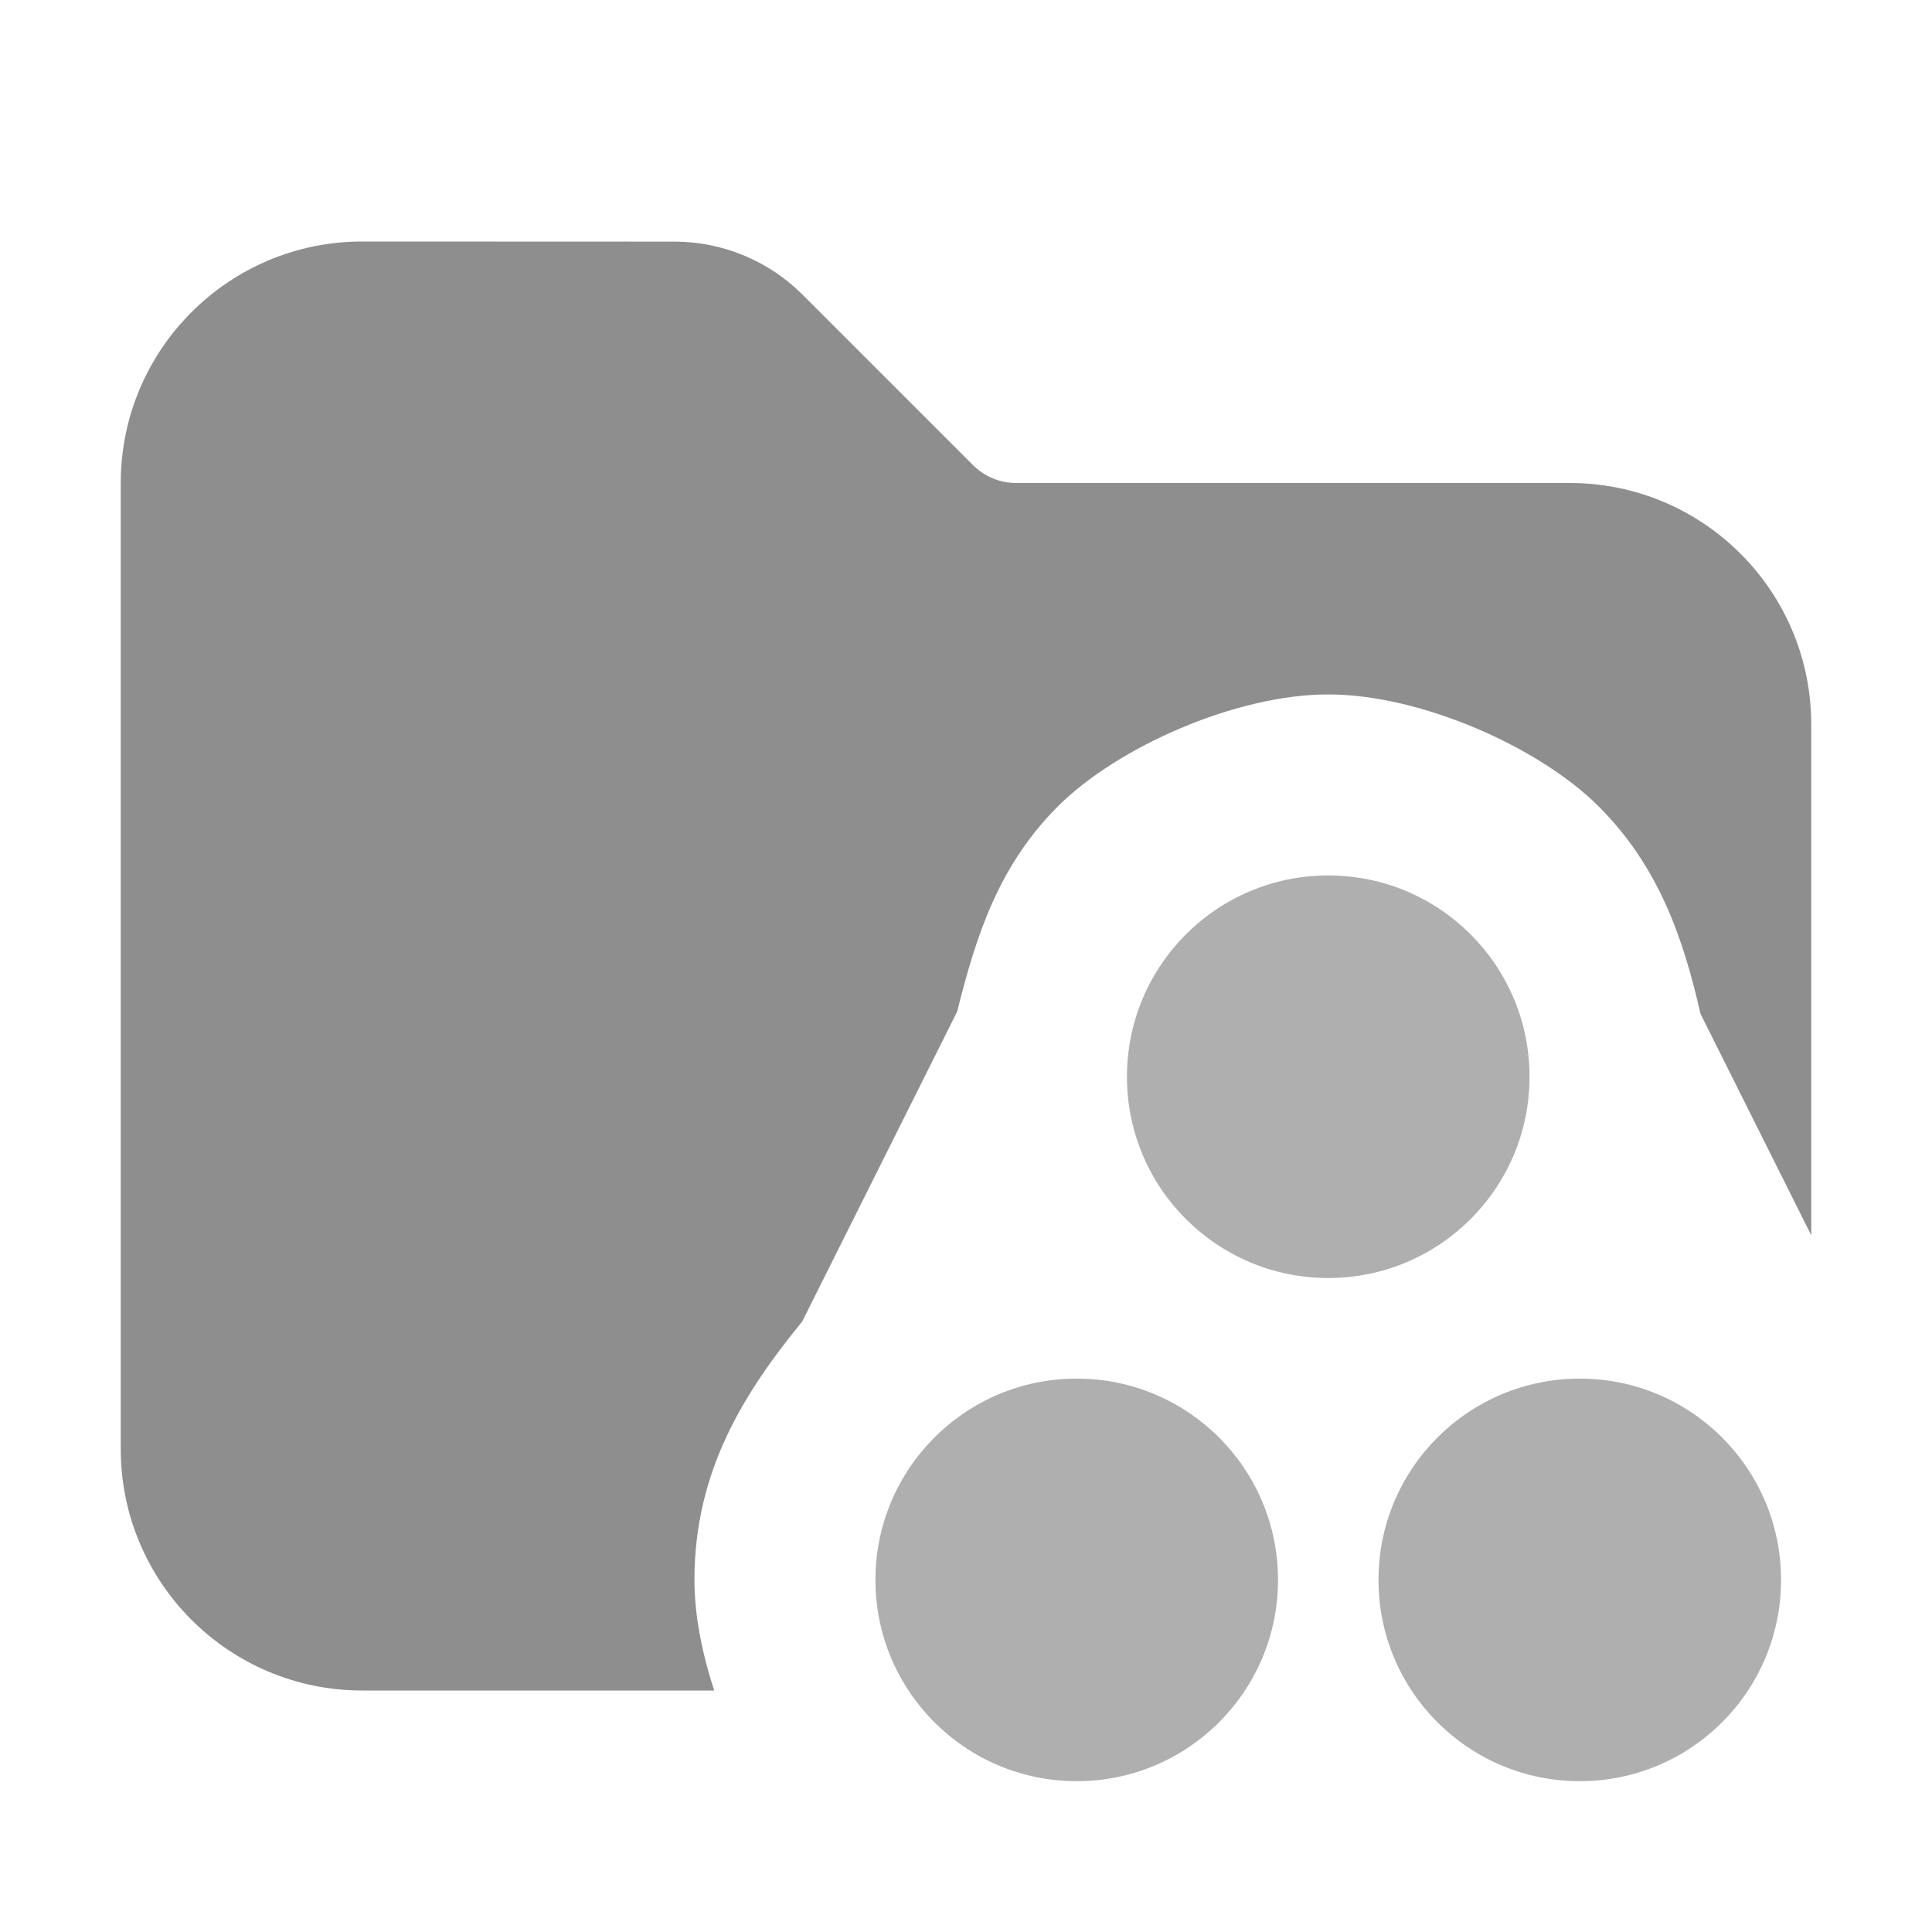 <svg version="1.1" xmlns="http://www.w3.org/2000/svg" xmlns:xlink="http://www.w3.org/1999/xlink" width="16" height="16" viewBox="0,0,16,16"><defs><clipPath id="clip-1"><path d="M0,16v-16h16v11.955c-0.165,-0.359 -0.393,-0.673 -0.626,-0.977l-1.291,-2.582c-0.148,-0.648 -0.353,-1.227 -0.844,-1.718c-0.491,-0.491 -1.473,-0.927 -2.239,-0.927c-0.767,0 -1.749,0.437 -2.239,0.927c-0.491,0.491 -0.676,1.066 -0.834,1.699l-1.284,2.568c-0.479,0.586 -0.892,1.236 -0.892,2.139c0,0.767 0.437,1.749 0.927,2.239c0.274,0.274 0.7,0.51 1.157,0.677zM16,16l-1.835,0c0.457,-0.167 0.883,-0.404 1.157,-0.677c0.26,-0.26 0.505,-0.658 0.677,-1.088z" id="mask" fill="none"></path></clipPath></defs><g fill="none" fill-rule="nonzero" stroke="none" stroke-width="1" stroke-linecap="butt" stroke-linejoin="miter" stroke-miterlimit="10" stroke-dasharray="" stroke-dashoffset="0" font-family="none" font-weight="none" font-size="none" text-anchor="none" style="mix-blend-mode: normal"><path d="M0,16v-16h16v16z" fill="none"></path><g id="icon" fill="#b0afaf"><path d="M12.667,8.917c0,0.921 -0.746,1.667 -1.667,1.667c-0.921,0 -1.667,-0.746 -1.667,-1.667c0,-0.921 0.746,-1.667 1.667,-1.667c0.921,0 1.667,0.746 1.667,1.667zM8.917,11.417c-0.921,0 -1.667,0.746 -1.667,1.667c0,0.921 0.746,1.667 1.667,1.667c0.921,0 1.667,-0.746 1.667,-1.667c0,-0.921 -0.746,-1.667 -1.667,-1.667zM13.083,11.417c-0.921,0 -1.667,0.746 -1.667,1.667c0,0.921 0.746,1.667 1.667,1.667c0.921,0 1.667,-0.746 1.667,-1.667c0,-0.921 -0.746,-1.667 -1.667,-1.667z"></path></g><path d="" fill="none"></path><path d="M14.75,13.083l-1.667,1.667h-4.167l-1.667,-1.667l2.083,-4.167l1.667,-1.667l1.667,1.667l2.083,4.167" fill="none"></path><g clip-path="url(#clip-1)"><g fill-opacity="0.9" fill="#828282"><path d="M3,2c-1.105,0 -2,0.895 -2,2v8c0,1.105 0.895,2 2,2h10c1.105,0 2,-0.895 2,-2v-6c0,-1.105 -0.895,-2 -2,-2h-4.586c-0.133,0 -0.26,-0.053 -0.354,-0.146l-1.414,-1.414c-0.281,-0.281 -0.663,-0.439 -1.061,-0.439z"></path></g></g></g></svg>